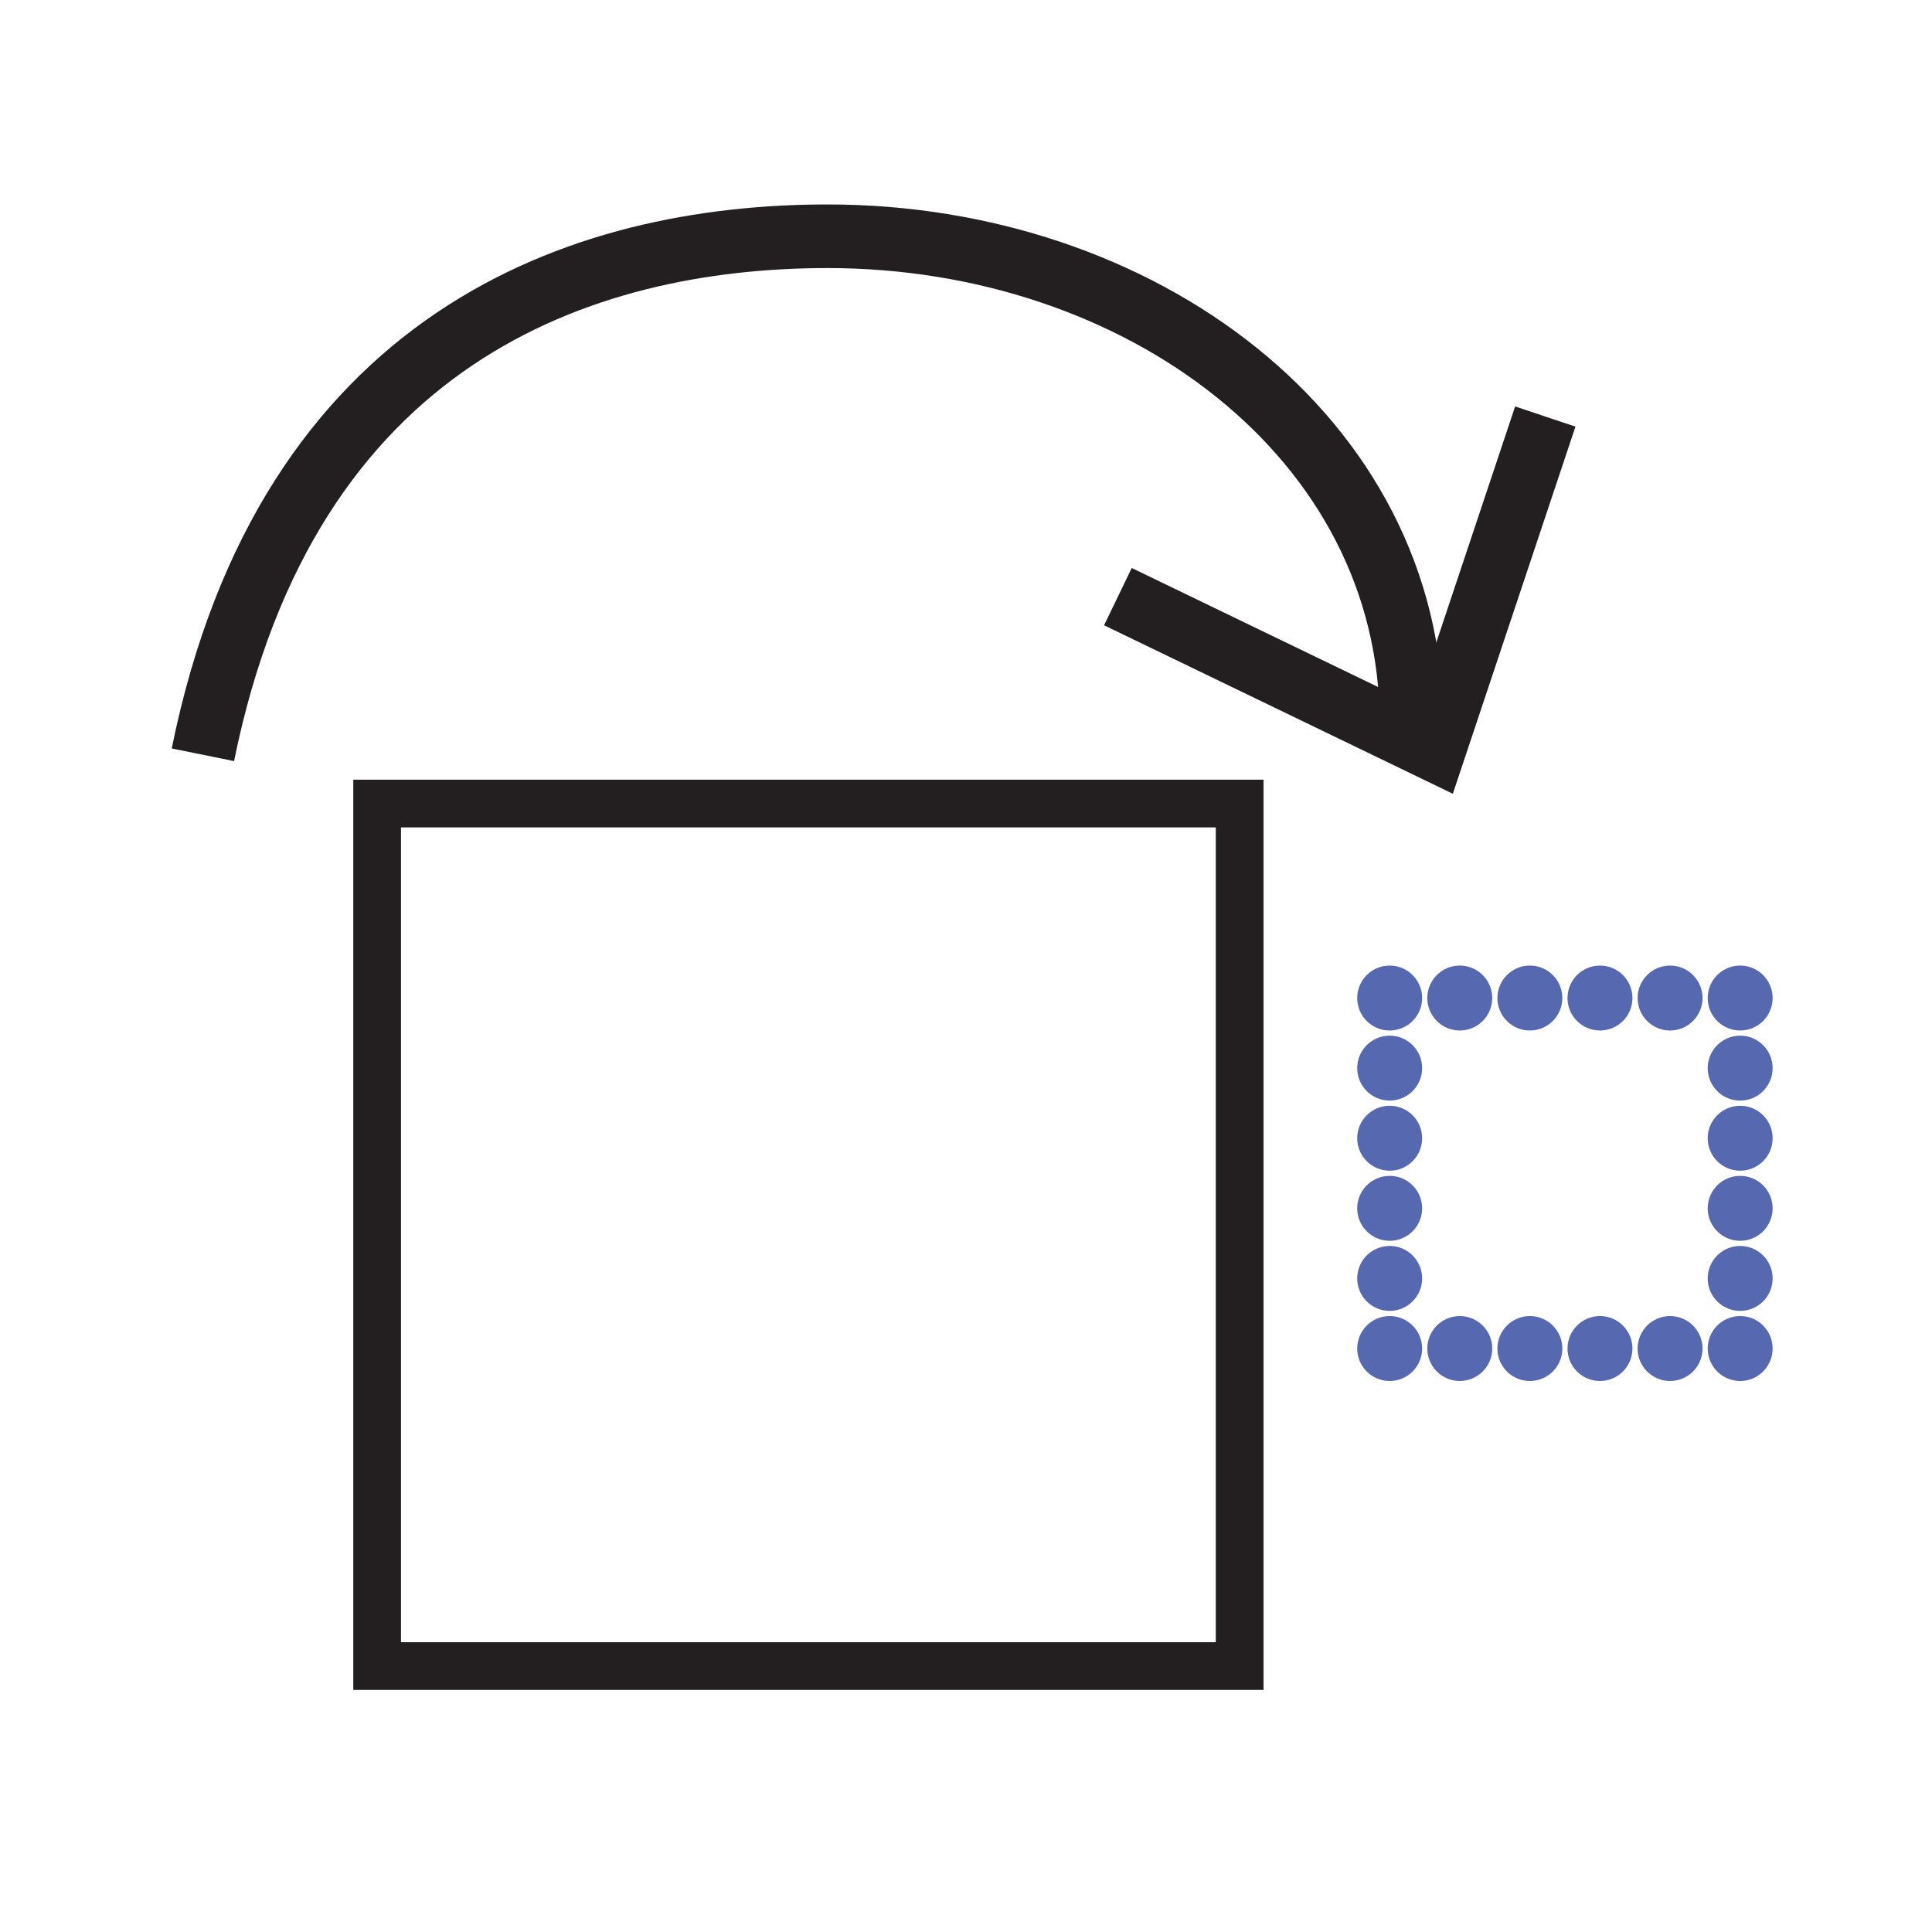 <svg xmlns="http://www.w3.org/2000/svg" width="850.394" height="850.394" viewBox="0 0 850.394 850.394" overflow="visible"><path fill="none" stroke="#231f20" stroke-width="21" d="M165.997 353.688h379.658v379.654H165.997z"/><path fill="none" d="M611.679 439.296h154.276v154.275H611.679z"/><circle cx="611.679" cy="562.716" r="14.292" fill="#5668af"/><circle cx="611.679" cy="531.86" r="14.292" fill="#5668af"/><circle cx="611.679" cy="501.006" r="14.292" fill="#5668af"/><circle cx="611.679" cy="470.15" r="14.292" fill="#5668af"/><circle cx="642.534" cy="439.296" r="14.292" fill="#5668af"/><circle cx="673.39" cy="439.296" r="14.292" fill="#5668af"/><circle cx="704.245" cy="439.296" r="14.292" fill="#5668af"/><circle cx="735.101" cy="439.296" r="14.292" fill="#5668af"/><circle cx="765.955" cy="470.151" r="14.292" fill="#5668af"/><circle cx="765.955" cy="501.007" r="14.292" fill="#5668af"/><circle cx="765.955" cy="531.861" r="14.292" fill="#5668af"/><circle cx="765.955" cy="562.717" r="14.292" fill="#5668af"/><circle cx="735.1" cy="593.571" r="14.292" fill="#5668af"/><circle cx="704.244" cy="593.571" r="14.292" fill="#5668af"/><circle cx="673.389" cy="593.571" r="14.292" fill="#5668af"/><circle cx="642.533" cy="593.571" r="14.292" fill="#5668af"/><circle cx="611.68" cy="439.296" r="14.292" fill="#5668af"/><circle cx="765.955" cy="439.297" r="14.292" fill="#5668af"/><circle cx="765.955" cy="593.571" r="14.292" fill="#5668af"/><circle cx="611.679" cy="593.57" r="14.292" fill="#5668af"/><path fill="none" stroke="#231f20" stroke-width="28" d="M680.179 183.346l-48.931 146.507-139.187-67.238"/><path d="M89.313 332.227c37.218-183.679 166.414-228.234 274.999-228.234 137.211 0 256.99 88.323 256.99 214.409" fill="none" stroke="#231f20" stroke-width="28"/><path fill="none" d="M0 0h850.394v850.394H0z"/></svg>